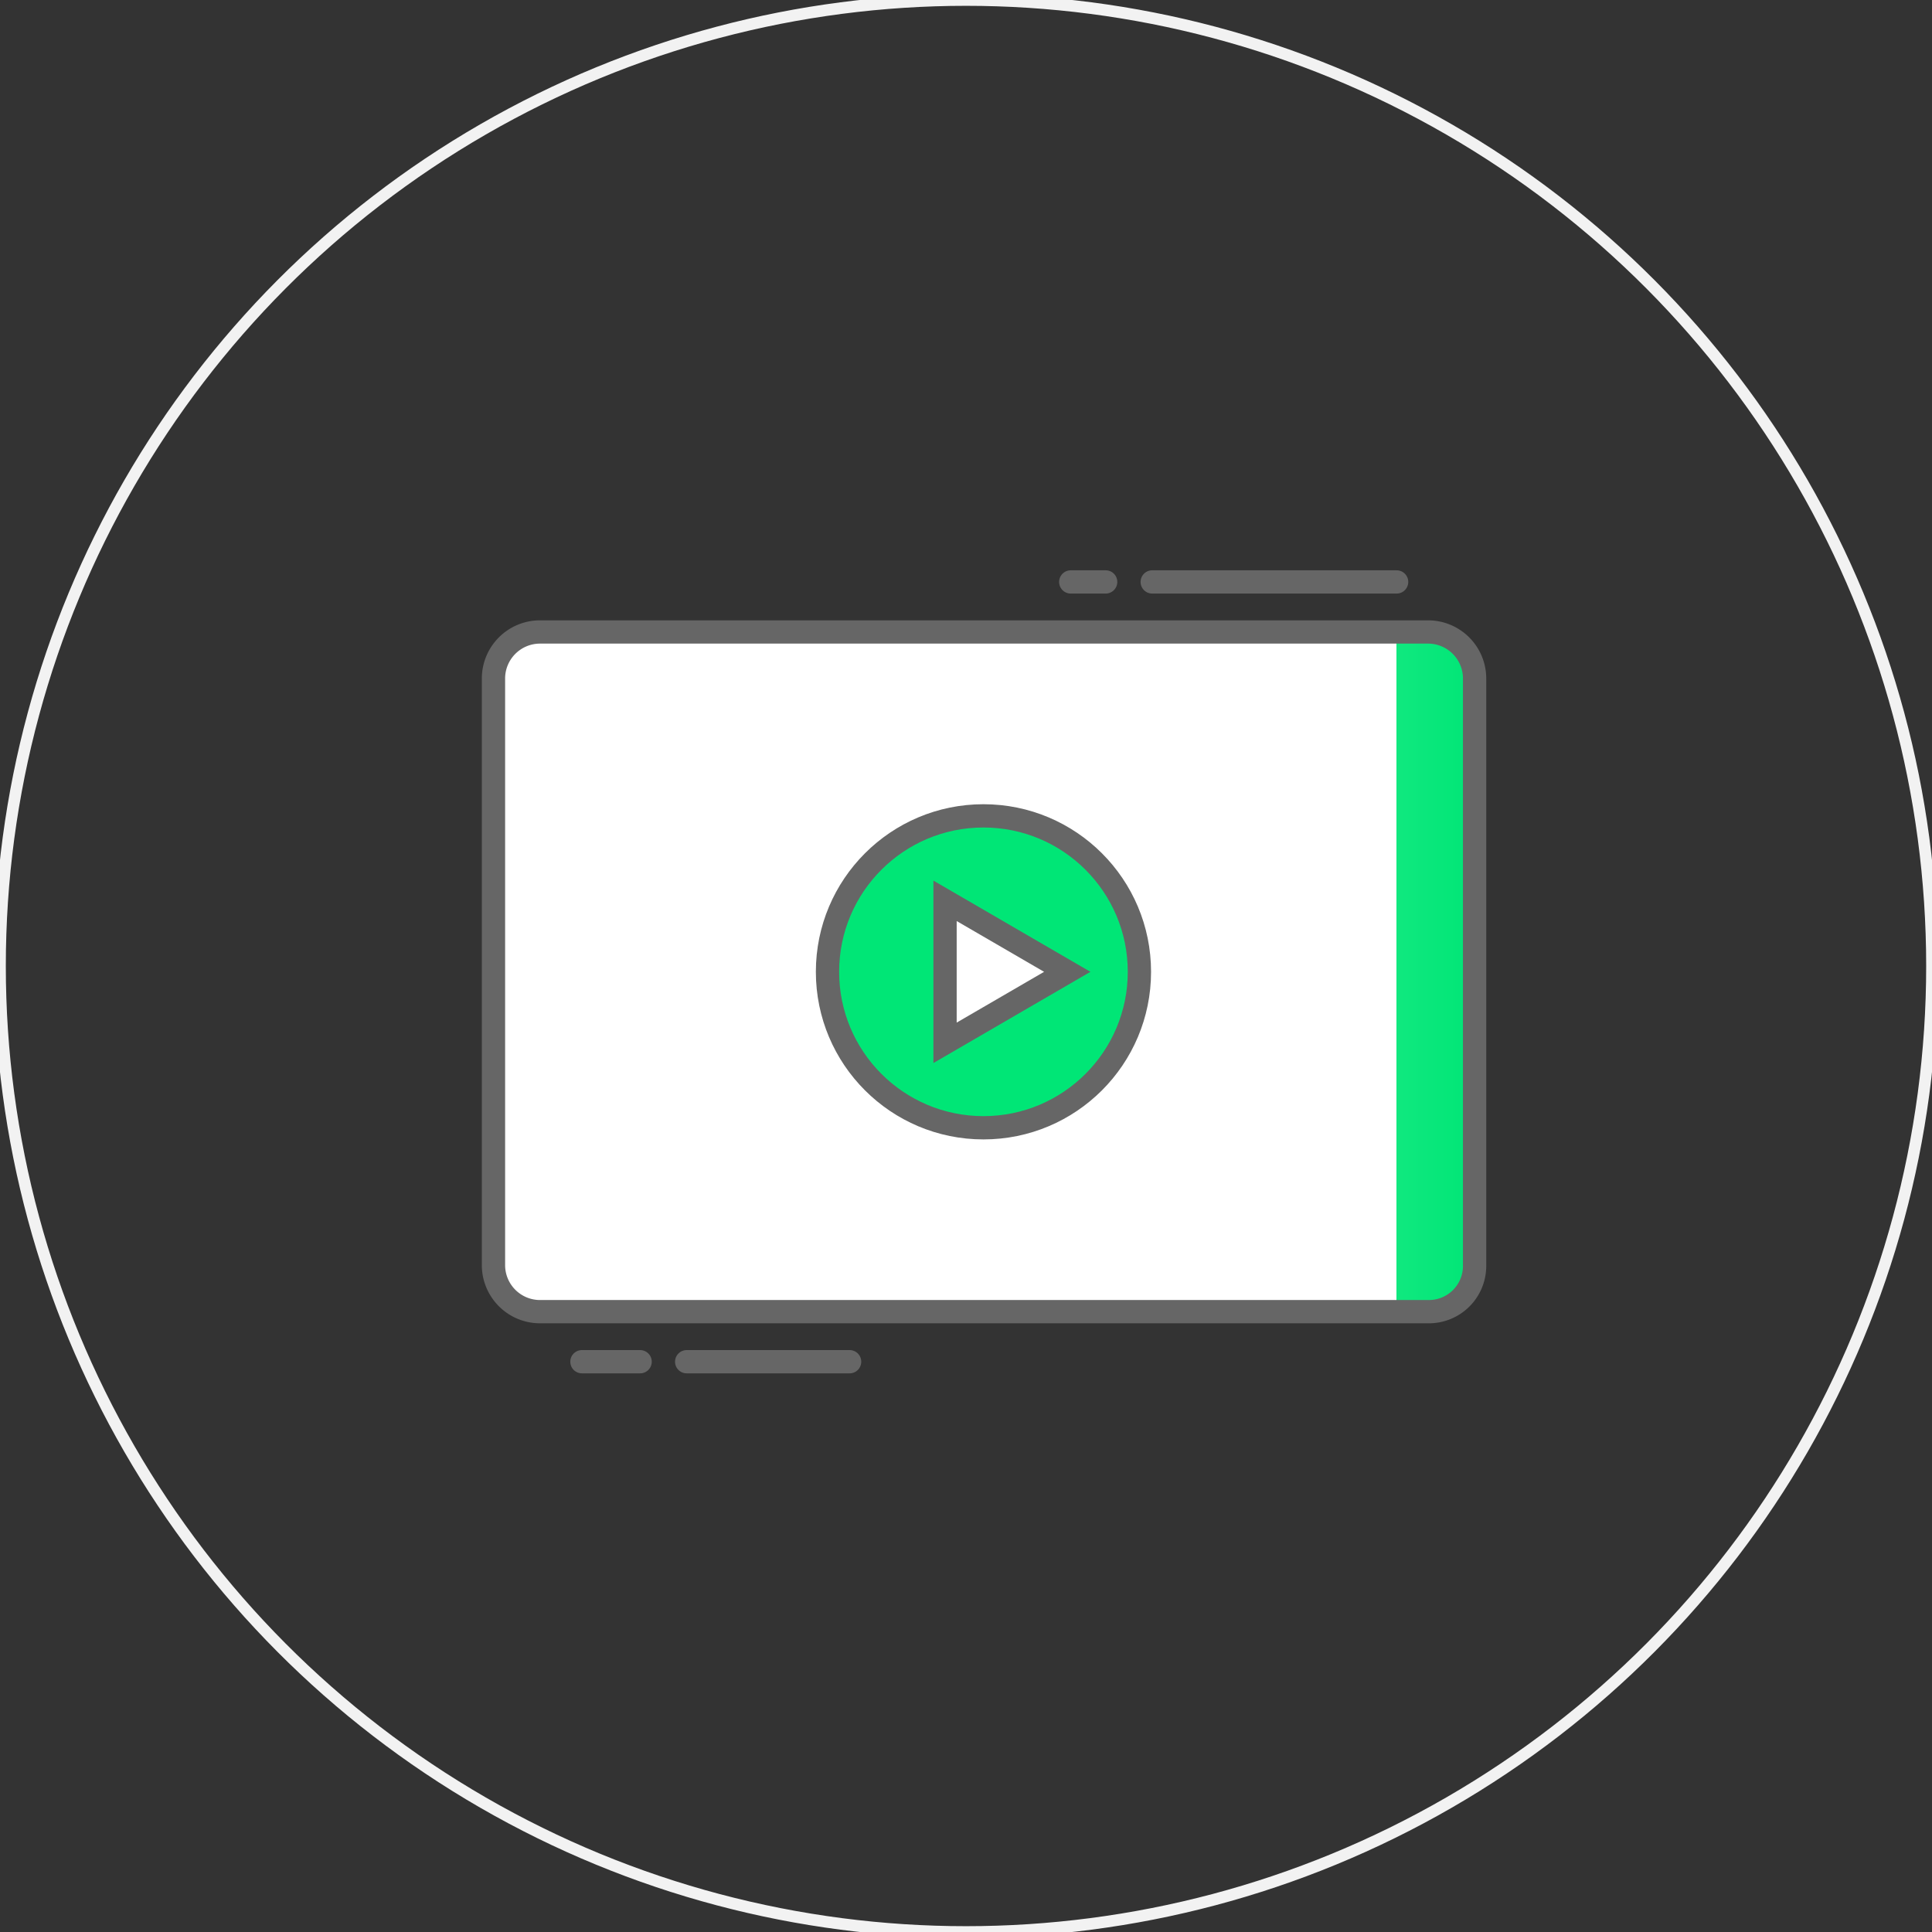 <svg id="Layer_1" data-name="Layer 1" xmlns="http://www.w3.org/2000/svg" xmlns:xlink="http://www.w3.org/1999/xlink" viewBox="0 0 166 166"><rect x="0" y="0" width="166" height="166" fill="#333333" stroke="none"/><defs><style>.cls-1,.cls-4{fill:none;}.cls-1{stroke:#f2f2f2;}.cls-1,.cls-2,.cls-4,.cls-5{stroke-miterlimit:10;}.cls-2,.cls-4,.cls-5{stroke:#666;stroke-width:2px;}.cls-2{fill:url(#linear-gradient);}.cls-3{fill:#00e676;}.cls-4,.cls-5{stroke-linecap:round;}.cls-5{fill:#fff;}</style><linearGradient id="linear-gradient" x1="42.4" y1="84.5" x2="126.7" y2="84.5" gradientTransform="matrix(1, 0, 0, -1, 0, 168)" gradientUnits="userSpaceOnUse"><stop offset="0.92" stop-color="#fff"/><stop offset="0.92" stop-color="#10e87f"/><stop offset="1" stop-color="#00e676"/></linearGradient></defs><title>onlyFill-icon_003</title><circle id="_Path_" data-name="&lt;Path&gt;" class="cls-1" cx="83" cy="83" r="83"/><path id="_Path_2" data-name="&lt;Path&gt;" class="cls-2" d="M122.7,112.7H46.4a4,4,0,0,1-4-4V58.3a4,4,0,0,1,4-4h76.3a4,4,0,0,1,4,4v50.5A3.93,3.93,0,0,1,122.7,112.7Z"/><g id="_Group_" data-name="&lt;Group&gt;"><g id="_Group_2" data-name="&lt;Group&gt;"><circle id="_Path_3" data-name="&lt;Path&gt;" class="cls-3" cx="84.5" cy="83.5" r="13.4"/></g><g id="_Group_3" data-name="&lt;Group&gt;"><circle id="_Path_4" data-name="&lt;Path&gt;" class="cls-4" cx="84.5" cy="83.5" r="13.4"/><polygon id="_Path_5" data-name="&lt;Path&gt;" class="cls-5" points="81.2 77.4 91.7 83.5 81.2 89.6 81.2 77.4"/></g></g><line id="_Path_6" data-name="&lt;Path&gt;" class="cls-4" x1="73" y1="117" x2="59" y2="117"/><line id="_Path_7" data-name="&lt;Path&gt;" class="cls-4" x1="55" y1="117" x2="50" y2="117"/><line id="_Path_8" data-name="&lt;Path&gt;" class="cls-4" x1="120" y1="50" x2="99" y2="50"/><line id="_Path_9" data-name="&lt;Path&gt;" class="cls-4" x1="95" y1="50" x2="92" y2="50"/></svg>
